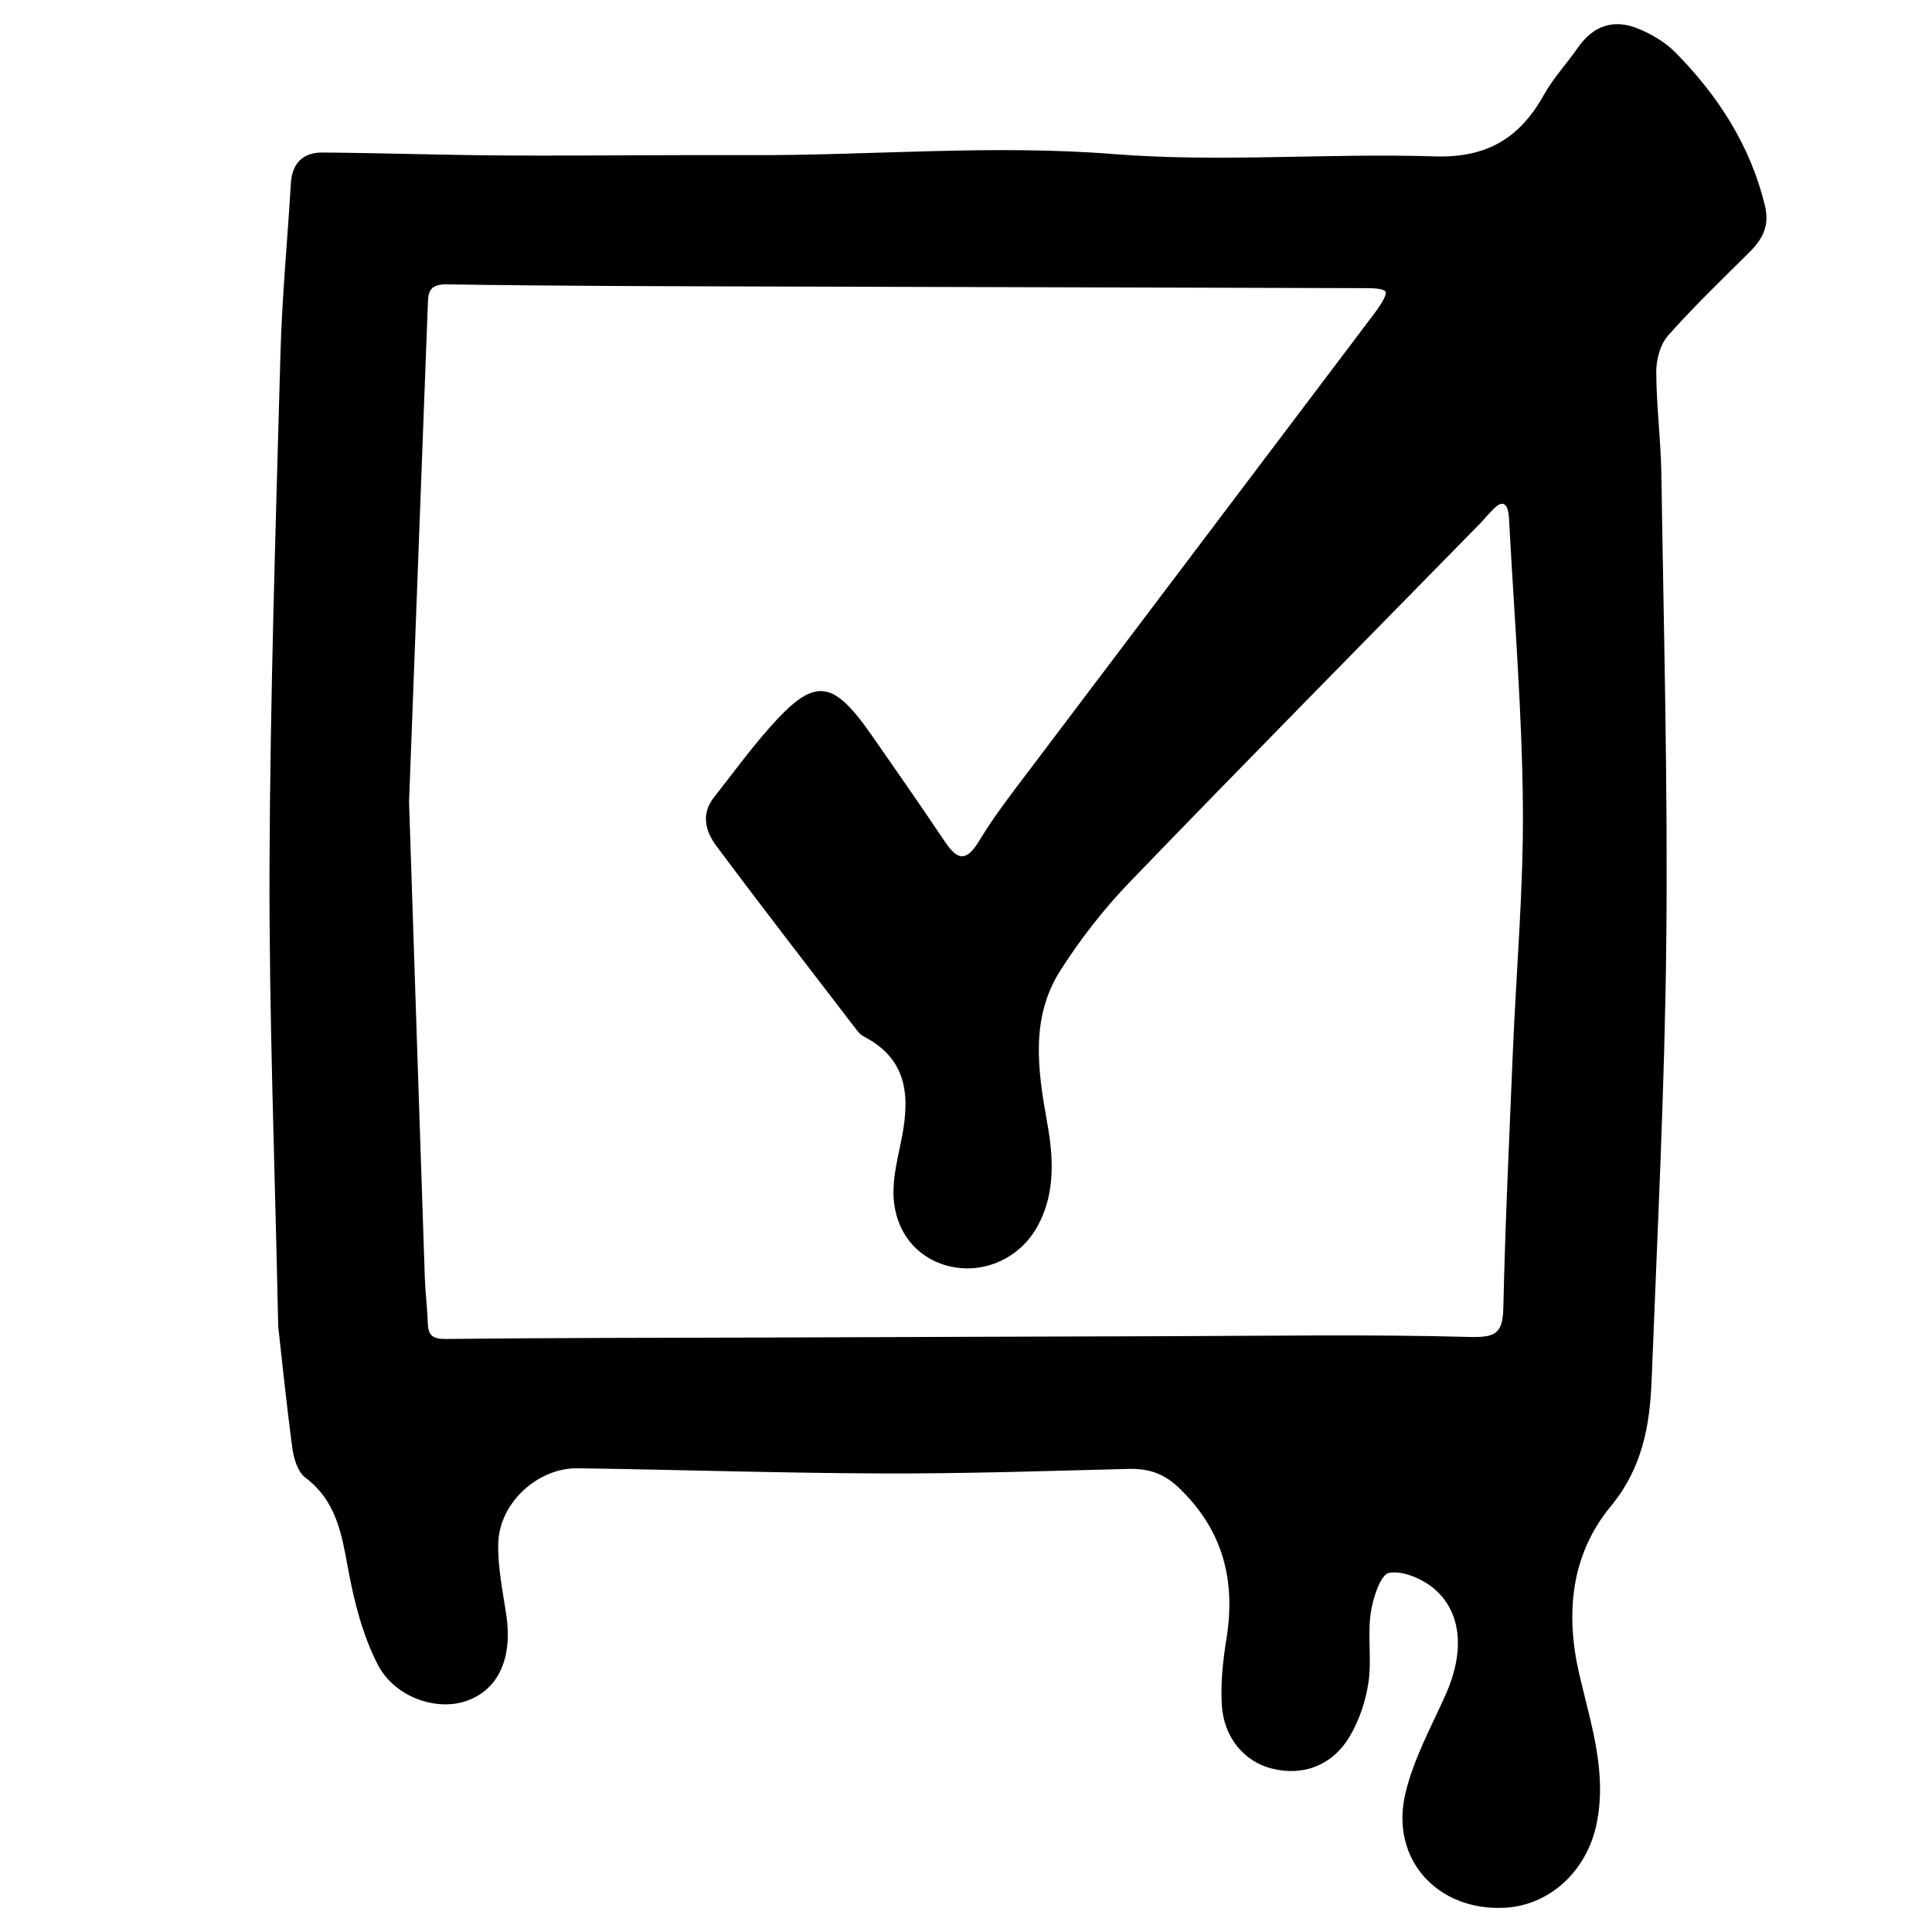 <?xml version="1.0" encoding="utf-8"?>
<!-- Generator: Adobe Illustrator 23.0.6, SVG Export Plug-In . SVG Version: 6.00 Build 0)  -->
<svg version="1.1" id="Layer_1" xmlns="http://www.w3.org/2000/svg" xmlns:xlink="http://www.w3.org/1999/xlink" x="0px" y="0px"
	 viewBox="0 0 400 400" style="enable-background:new 0 0 400 400;" xml:space="preserve">
<path d="M365.4,42.53c-3.04-12.47-9.72-22.76-18.57-31.72c-2.08-2.1-4.88-3.73-7.65-4.87c-5.04-2.08-9.31-0.66-12.49,3.92
	c-2.29,3.3-5.1,6.29-7.04,9.77c-4.99,8.96-11.79,13.09-22.59,12.75c-22.14-0.71-44.44,1.27-66.47-0.48
	c-25.3-2.01-50.39,0.33-75.57,0.22c-16.83-0.07-33.66,0.16-50.48,0.07c-12.6-0.07-25.19-0.52-37.79-0.61
	c-4-0.03-6.28,2.19-6.53,6.39c-0.7,11.82-1.84,23.62-2.16,35.44c-0.97,35.37-2.13,70.75-2.26,106.13
	c-0.11,30.59,1.1,61.19,1.8,95.09c0.71,6.25,1.66,15.75,2.93,25.21c0.29,2.15,1.12,4.91,2.69,6.09c6.51,4.9,7.55,11.86,8.9,19.15
	c1.23,6.65,2.98,13.49,6.04,19.46c3.6,7.03,12.51,9.87,18.73,7.51c6.45-2.45,9.26-8.93,7.92-17.8c-0.74-4.9-1.78-9.86-1.65-14.76
	c0.23-8.35,8.18-15.62,16.45-15.5c21.01,0.3,42.01,1,63.02,1.07c17.01,0.06,34.03-0.5,51.04-0.94c4.06-0.11,7.24,0.92,10.29,3.81
	c9.19,8.69,11.94,19.16,9.96,31.37c-0.73,4.5-1.22,9.14-0.96,13.67c0.39,6.73,4.61,11.68,10.2,13.15c6.44,1.7,12.67-0.49,16.29-6.63
	c1.98-3.35,3.32-7.34,3.88-11.2c0.69-4.68-0.21-9.6,0.46-14.29c0.43-3.06,2.03-8.02,3.8-8.35c2.91-0.53,7.02,1.27,9.48,3.41
	c5.71,4.98,6.08,13.19,2.25,21.77c-3.03,6.78-6.73,13.47-8.38,20.61c-3.13,13.57,6.73,24.27,20.62,23.54
	c9.22-0.49,16.89-7.5,18.96-17.21c2.29-10.76-1.16-20.87-3.53-31.07c-2.94-12.63-1.76-24.83,6.51-34.85
	c6.53-7.91,8.08-16.68,8.45-26.07c1.18-30.38,2.73-60.77,3.04-91.16c0.33-32.13-0.54-64.28-1.02-96.42
	c-0.11-7.07-1.03-14.13-1.06-21.2c-0.01-2.54,0.82-5.7,2.45-7.53c5.32-6.01,11.14-11.58,16.84-17.25
	C364.94,49.49,366.42,46.71,365.4,42.53z M313.21,218c-0.73,17.58-1.57,35.17-1.96,52.76c-0.12,5.46-1.74,6.18-7.13,6.04
	c-20.46-0.56-40.94-0.22-61.41-0.16c-27.93,0.07-55.86,0.19-83.79,0.28c-22.17,0.07-44.35,0.05-66.52,0.3
	c-2.88,0.03-3.76-0.73-3.84-3.37c-0.09-3.06-0.49-6.1-0.6-9.16c-1.09-32.3-2.15-64.61-3.27-98.65c1.24-33.01,2.55-67.79,3.87-102.57
	c0.1-2.51-0.08-4.66,3.95-4.6c22.57,0.36,45.14,0.38,67.71,0.45c40.93,0.13,81.87,0.2,122.8,0.34c1.26,0,3.81,0.07,3.9,0.89
	c0.08,0.82-1.33,2.96-2.29,4.24c-23.74,31.47-47.54,62.89-71.28,94.35c-3.69,4.88-7.48,9.74-10.63,14.96
	c-2.82,4.67-4.67,3.79-7.22-0.03c-4.89-7.32-9.94-14.52-14.96-21.75c-8.25-11.87-11.92-12.21-21.31-1.56
	c-4.04,4.58-7.65,9.55-11.44,14.36c-2.76,3.5-1.65,7.11,0.55,10.06c9.6,12.87,19.44,25.57,29.21,38.31c0.34,0.44,0.81,0.85,1.3,1.11
	c9.66,5.01,9.5,13.32,7.59,22.29c-0.63,2.99-1.31,6.02-1.44,9.05c-0.34,8.02,4.09,14.23,11.14,16.12
	c7.43,1.98,15.22-1.56,18.86-8.53c3.59-6.87,3.06-14.14,1.77-21.33c-1.93-10.72-3.45-21.5,2.74-31.23
	c4.17-6.55,9.05-12.81,14.44-18.4c24.04-24.93,48.38-49.57,72.62-74.32c0.54-0.55,1.18-1.37,1.82-2c0.63-0.63,1.99-2.39,3.01-1.85
	c1.01,0.53,1.02,2.74,1.09,4.13c1.05,19.48,2.64,38.96,2.81,58.45C315.44,183.99,313.92,201,313.21,218z"/>
</svg>
